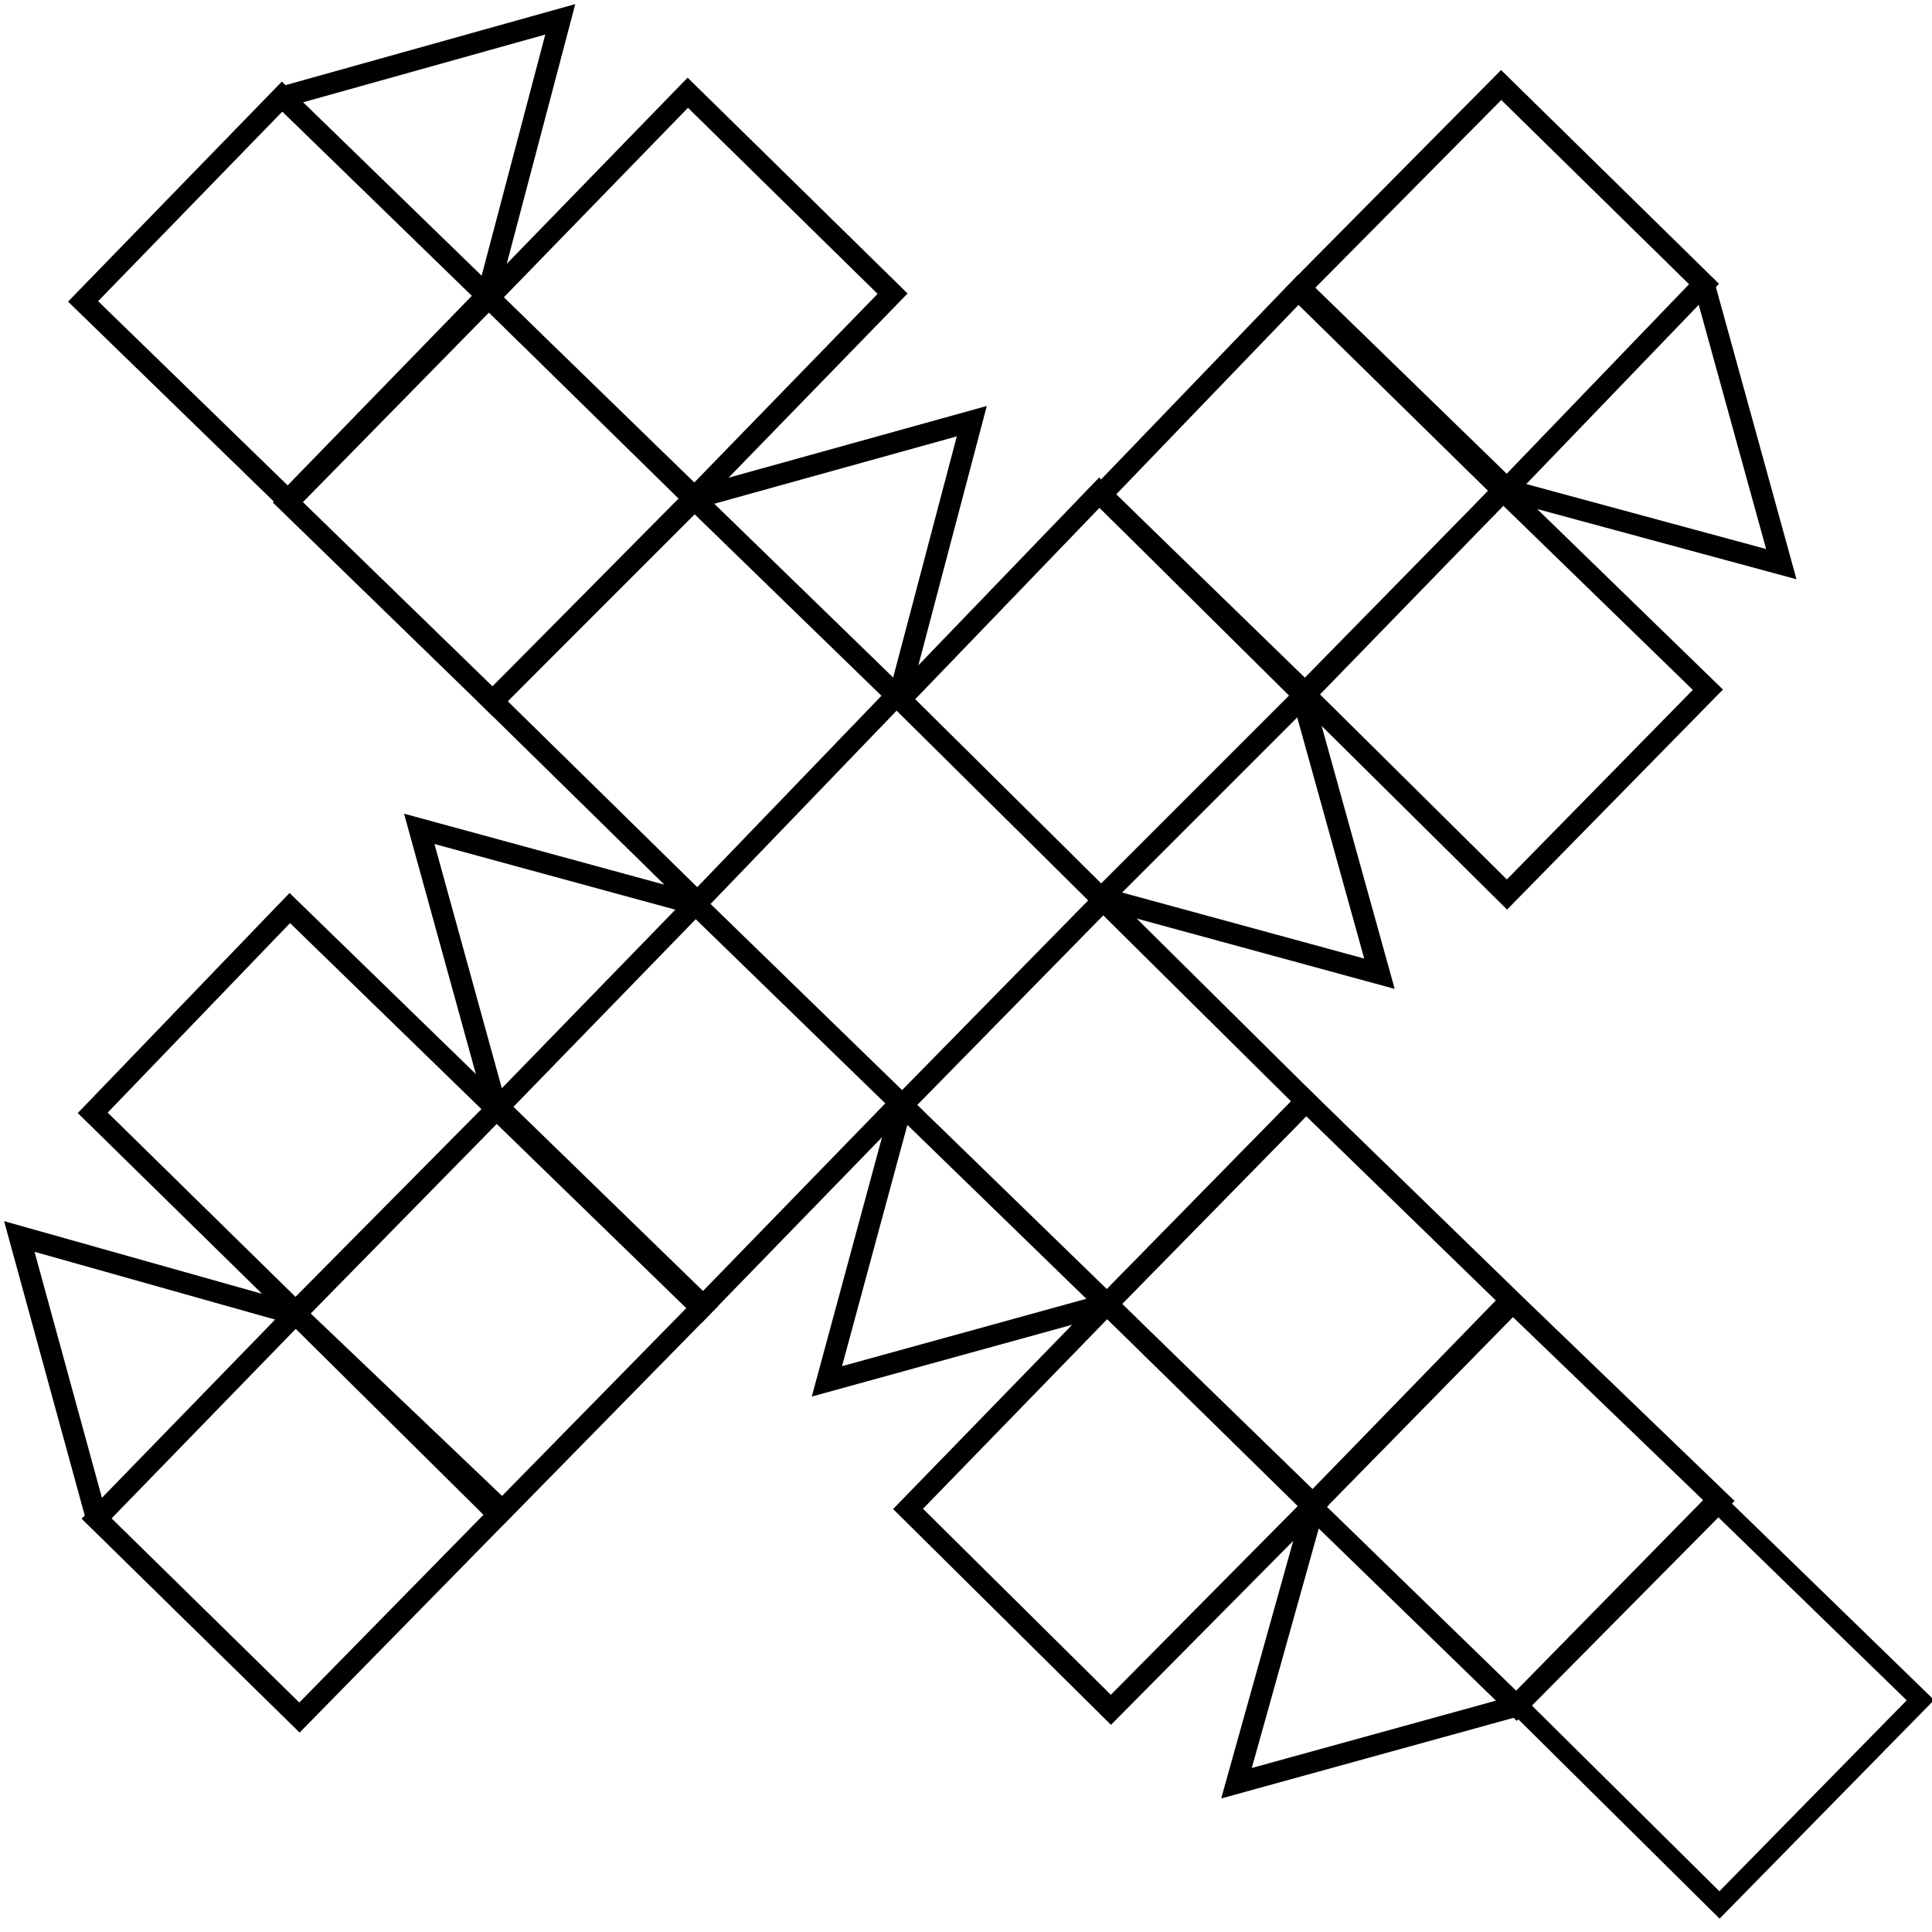 <svg xmlns="http://www.w3.org/2000/svg" width="378" height="378" viewBox="0 0 100 100"><g fill="none" stroke="#000"><g stroke-width="1.1"><path d="m25.7 57.4 10.6 10.3 10.3-10.6L36 46.8z"/><path d="M15.3 68 26 78.2l10.4-10.6-10.6-10.3zM5 78.6l10.5 10.3 10.3-10.5L15.3 68zM4.8 57.6l10.5 10.3 10.4-10.5L15 47zM5 78.6 1 64 15.2 68M25.7 57.4l-4-14.5L36 46.8"/></g><g stroke-width="1.1"><path d="M35.9 25.8 25.5 36.3l10.6 10.4L46.4 36z"/><path d="M25.3 15.4 14.9 26l10.6 10.3L36 25.8zM14.6 5 4.3 15.6l10.6 10.3 10.3-10.6z"/><path d="M35.6 4.8 25.3 15.4l10.6 10.4 10.3-10.6zM14.7 5 29 1l-3.8 14.4M35.9 25.8l14.4-4-3.8 14.4"/></g><g stroke-width="1.1"><path d="M67.5 36 56.9 25.5 46.6 36.2 57 46.5z"/><path d="M77.8 25.4 67.2 15 57 25.6l10.6 10.3zM88.2 14.7 77.7 4.4 67.3 14.9 78 25.3z"/><path d="M88.4 35.7 77.8 25.4 67.5 35.9 78 46.3zM88.2 14.7l4 14.5-14.4-3.9M67.4 36l4 14.4-14.3-3.9"/></g><g stroke-width="1.1"><path d="M57.3 67.5 67.6 57 57.1 46.6 46.7 57.2z"/><path d="m67.9 77.9 10.3-10.6L67.6 57 57.3 67.5zM78.5 88.3 89 77.7 78.3 67.4 67.9 78z"/><path d="M57.5 88.5 68 77.9 57.3 67.5 47 78.1zM78.5 88.3l-14.5 4L68 78M57.3 67.5l-14.5 4 3.9-14.4"/></g><path d="M78.5 88.2 89 98.6 99.4 88 88.8 77.7z"/></g></svg>
